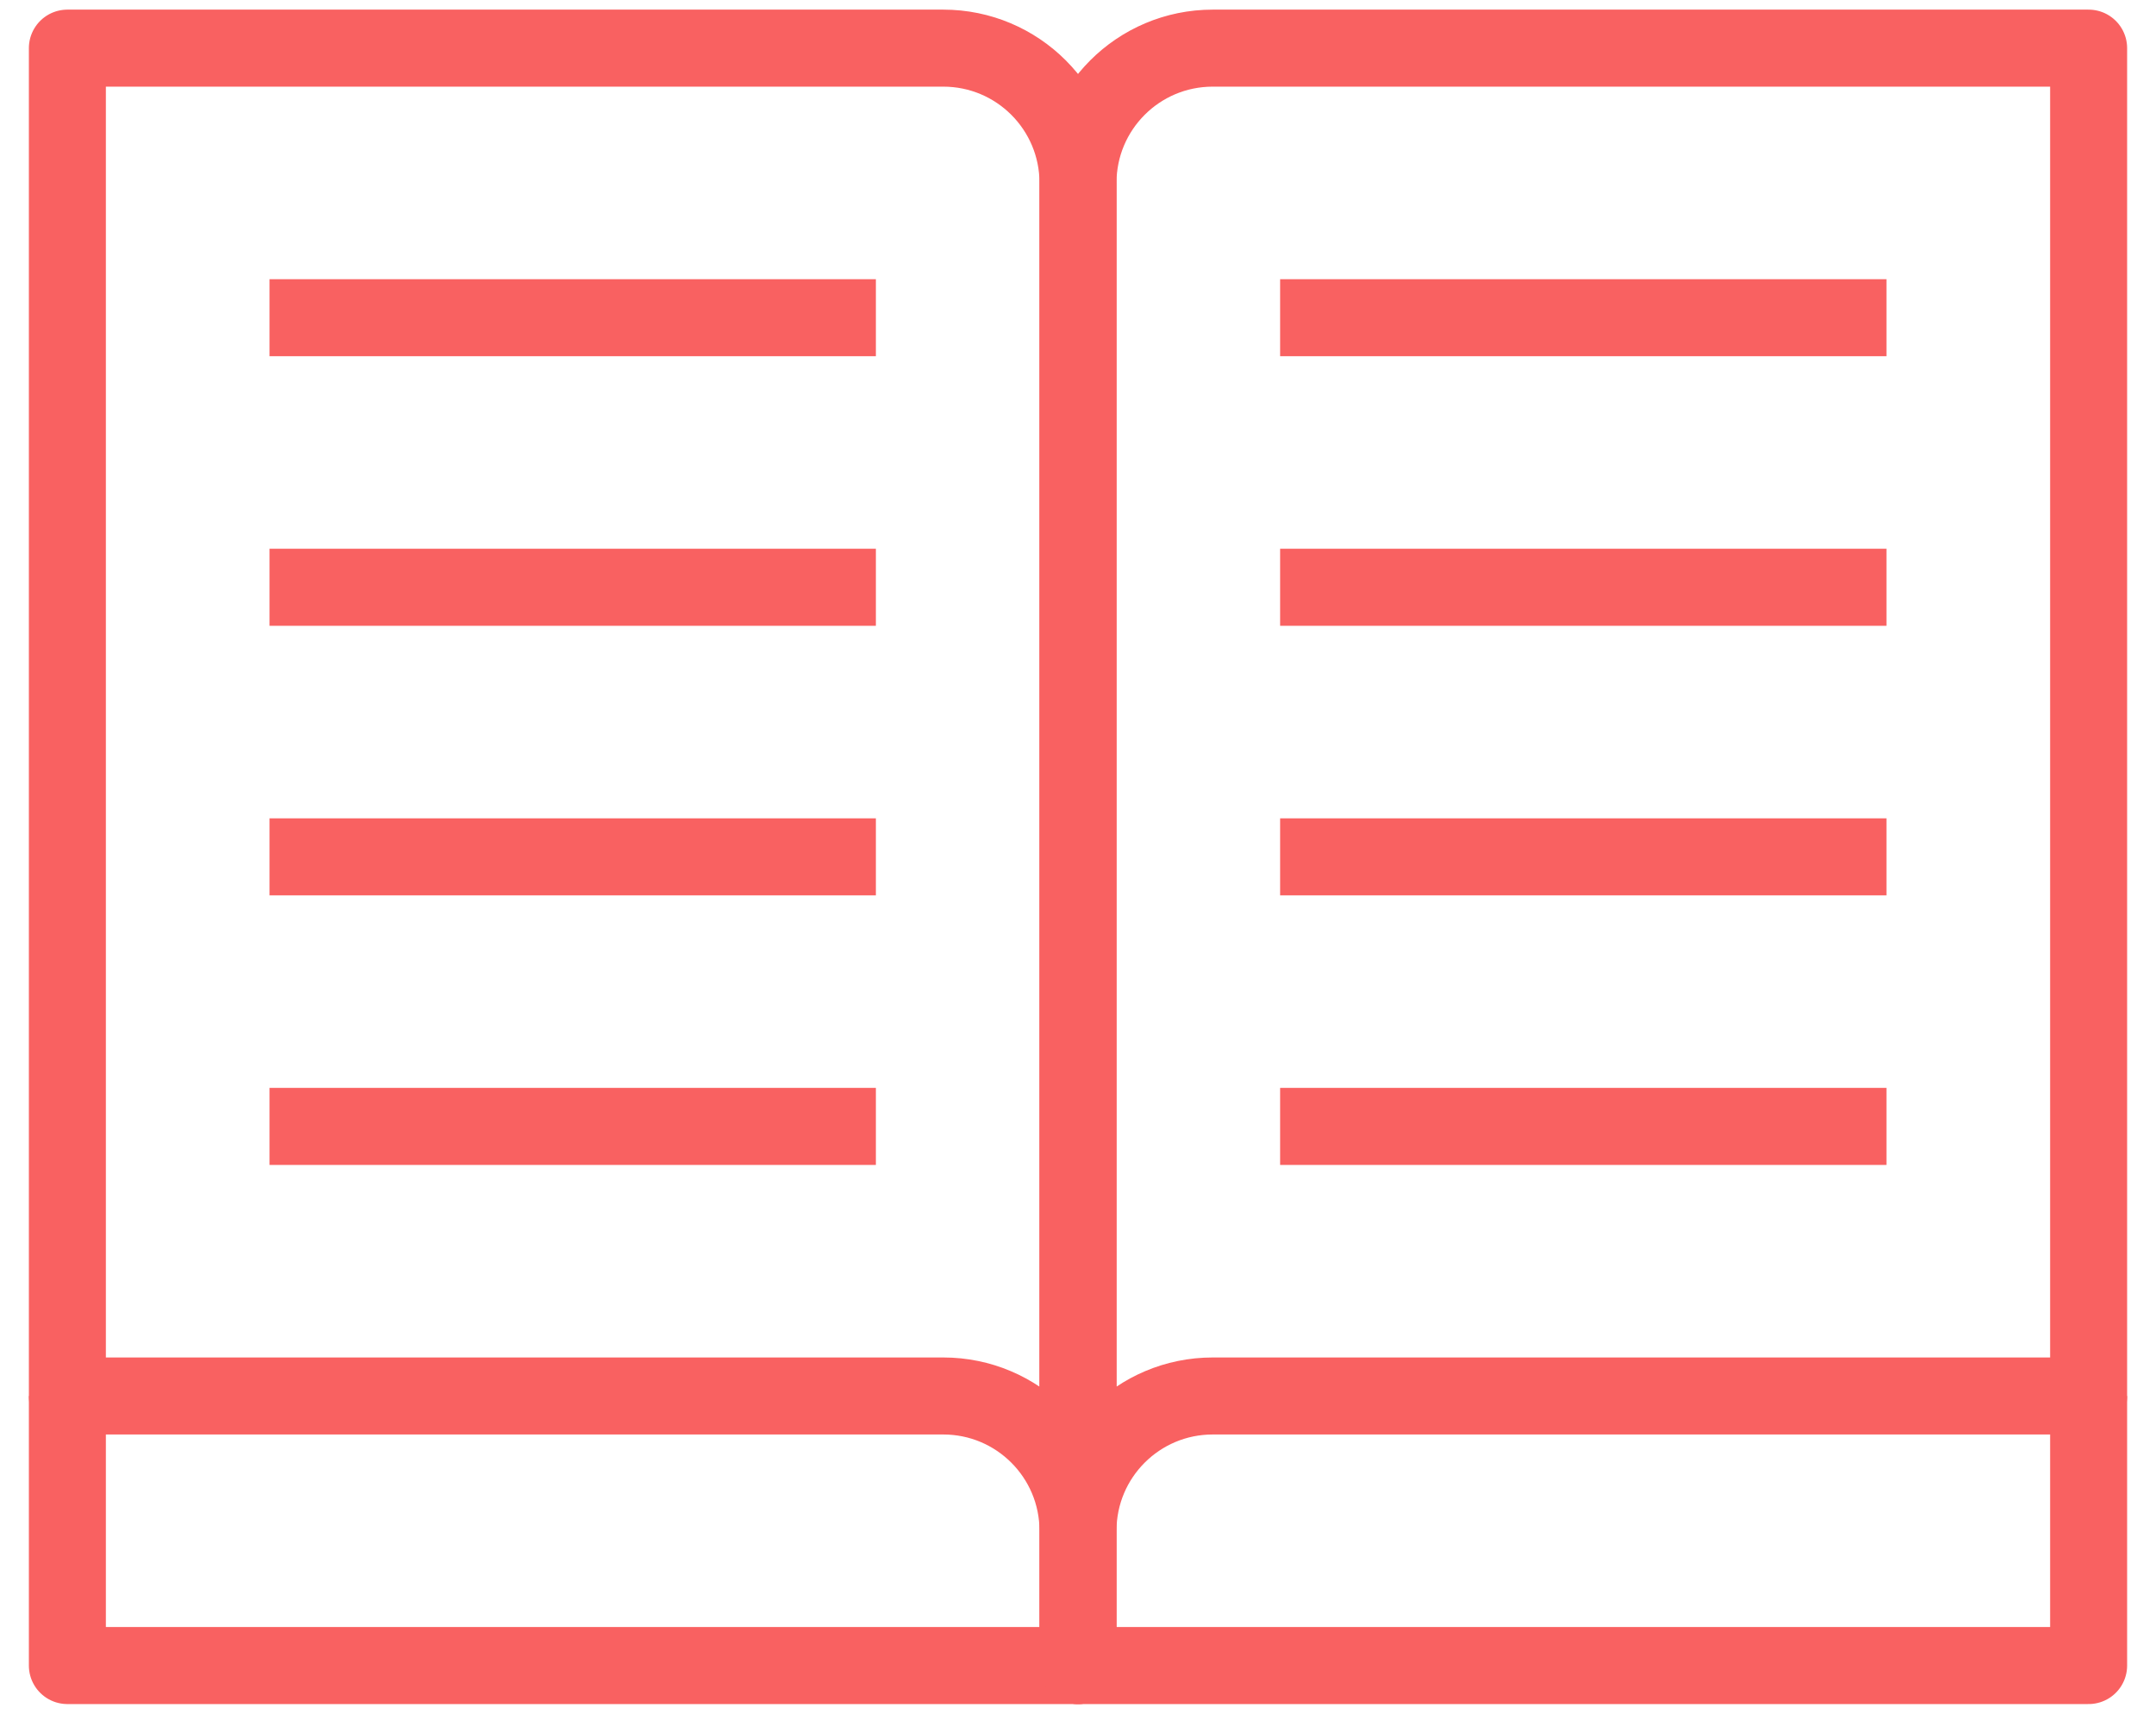 <svg width="56" height="45" viewBox="0 0 56 45" fill="none" xmlns="http://www.w3.org/2000/svg">
<path d="M1.75 36.25V43.25H54.25V36.25" stroke="#F96161" stroke-width="2" stroke-miterlimit="10" stroke-linejoin="round"/>
<path d="M28 43.25V39.75C28 37.816 26.434 36.25 24.5 36.25H1.75V1.25H24.5C26.434 1.25 28 2.816 28 4.75V43.25Z" stroke="#F96161" stroke-width="2" stroke-miterlimit="10" stroke-linejoin="round"/>
<path d="M7 15.25H22.75" stroke="#F96161" stroke-width="2" stroke-miterlimit="10" stroke-linejoin="round"/>
<path d="M7 8.25H22.75" stroke="#F96161" stroke-width="2" stroke-miterlimit="10" stroke-linejoin="round"/>
<path d="M7 22.25H22.75" stroke="#F96161" stroke-width="2" stroke-miterlimit="10" stroke-linejoin="round"/>
<path d="M7 29.25H22.75" stroke="#F96161" stroke-width="2" stroke-miterlimit="10" stroke-linejoin="round"/>
<path d="M28 43.25V39.75C28 37.816 29.566 36.25 31.5 36.25H54.25V1.25H31.5C29.566 1.25 28 2.816 28 4.75V43.25Z" stroke="#F96161" stroke-width="2" stroke-miterlimit="10" stroke-linejoin="round"/>
<path d="M49 15.25H33.25" stroke="#F96161" stroke-width="2" stroke-miterlimit="10" stroke-linejoin="round"/>
<path d="M49 8.25H33.25" stroke="#F96161" stroke-width="2" stroke-miterlimit="10" stroke-linejoin="round"/>
<path d="M49 22.25H33.25" stroke="#F96161" stroke-width="2" stroke-miterlimit="10" stroke-linejoin="round"/>
<path d="M49 29.25H33.25" stroke="#F96161" stroke-width="2" stroke-miterlimit="10" stroke-linejoin="round"/>
</svg>
